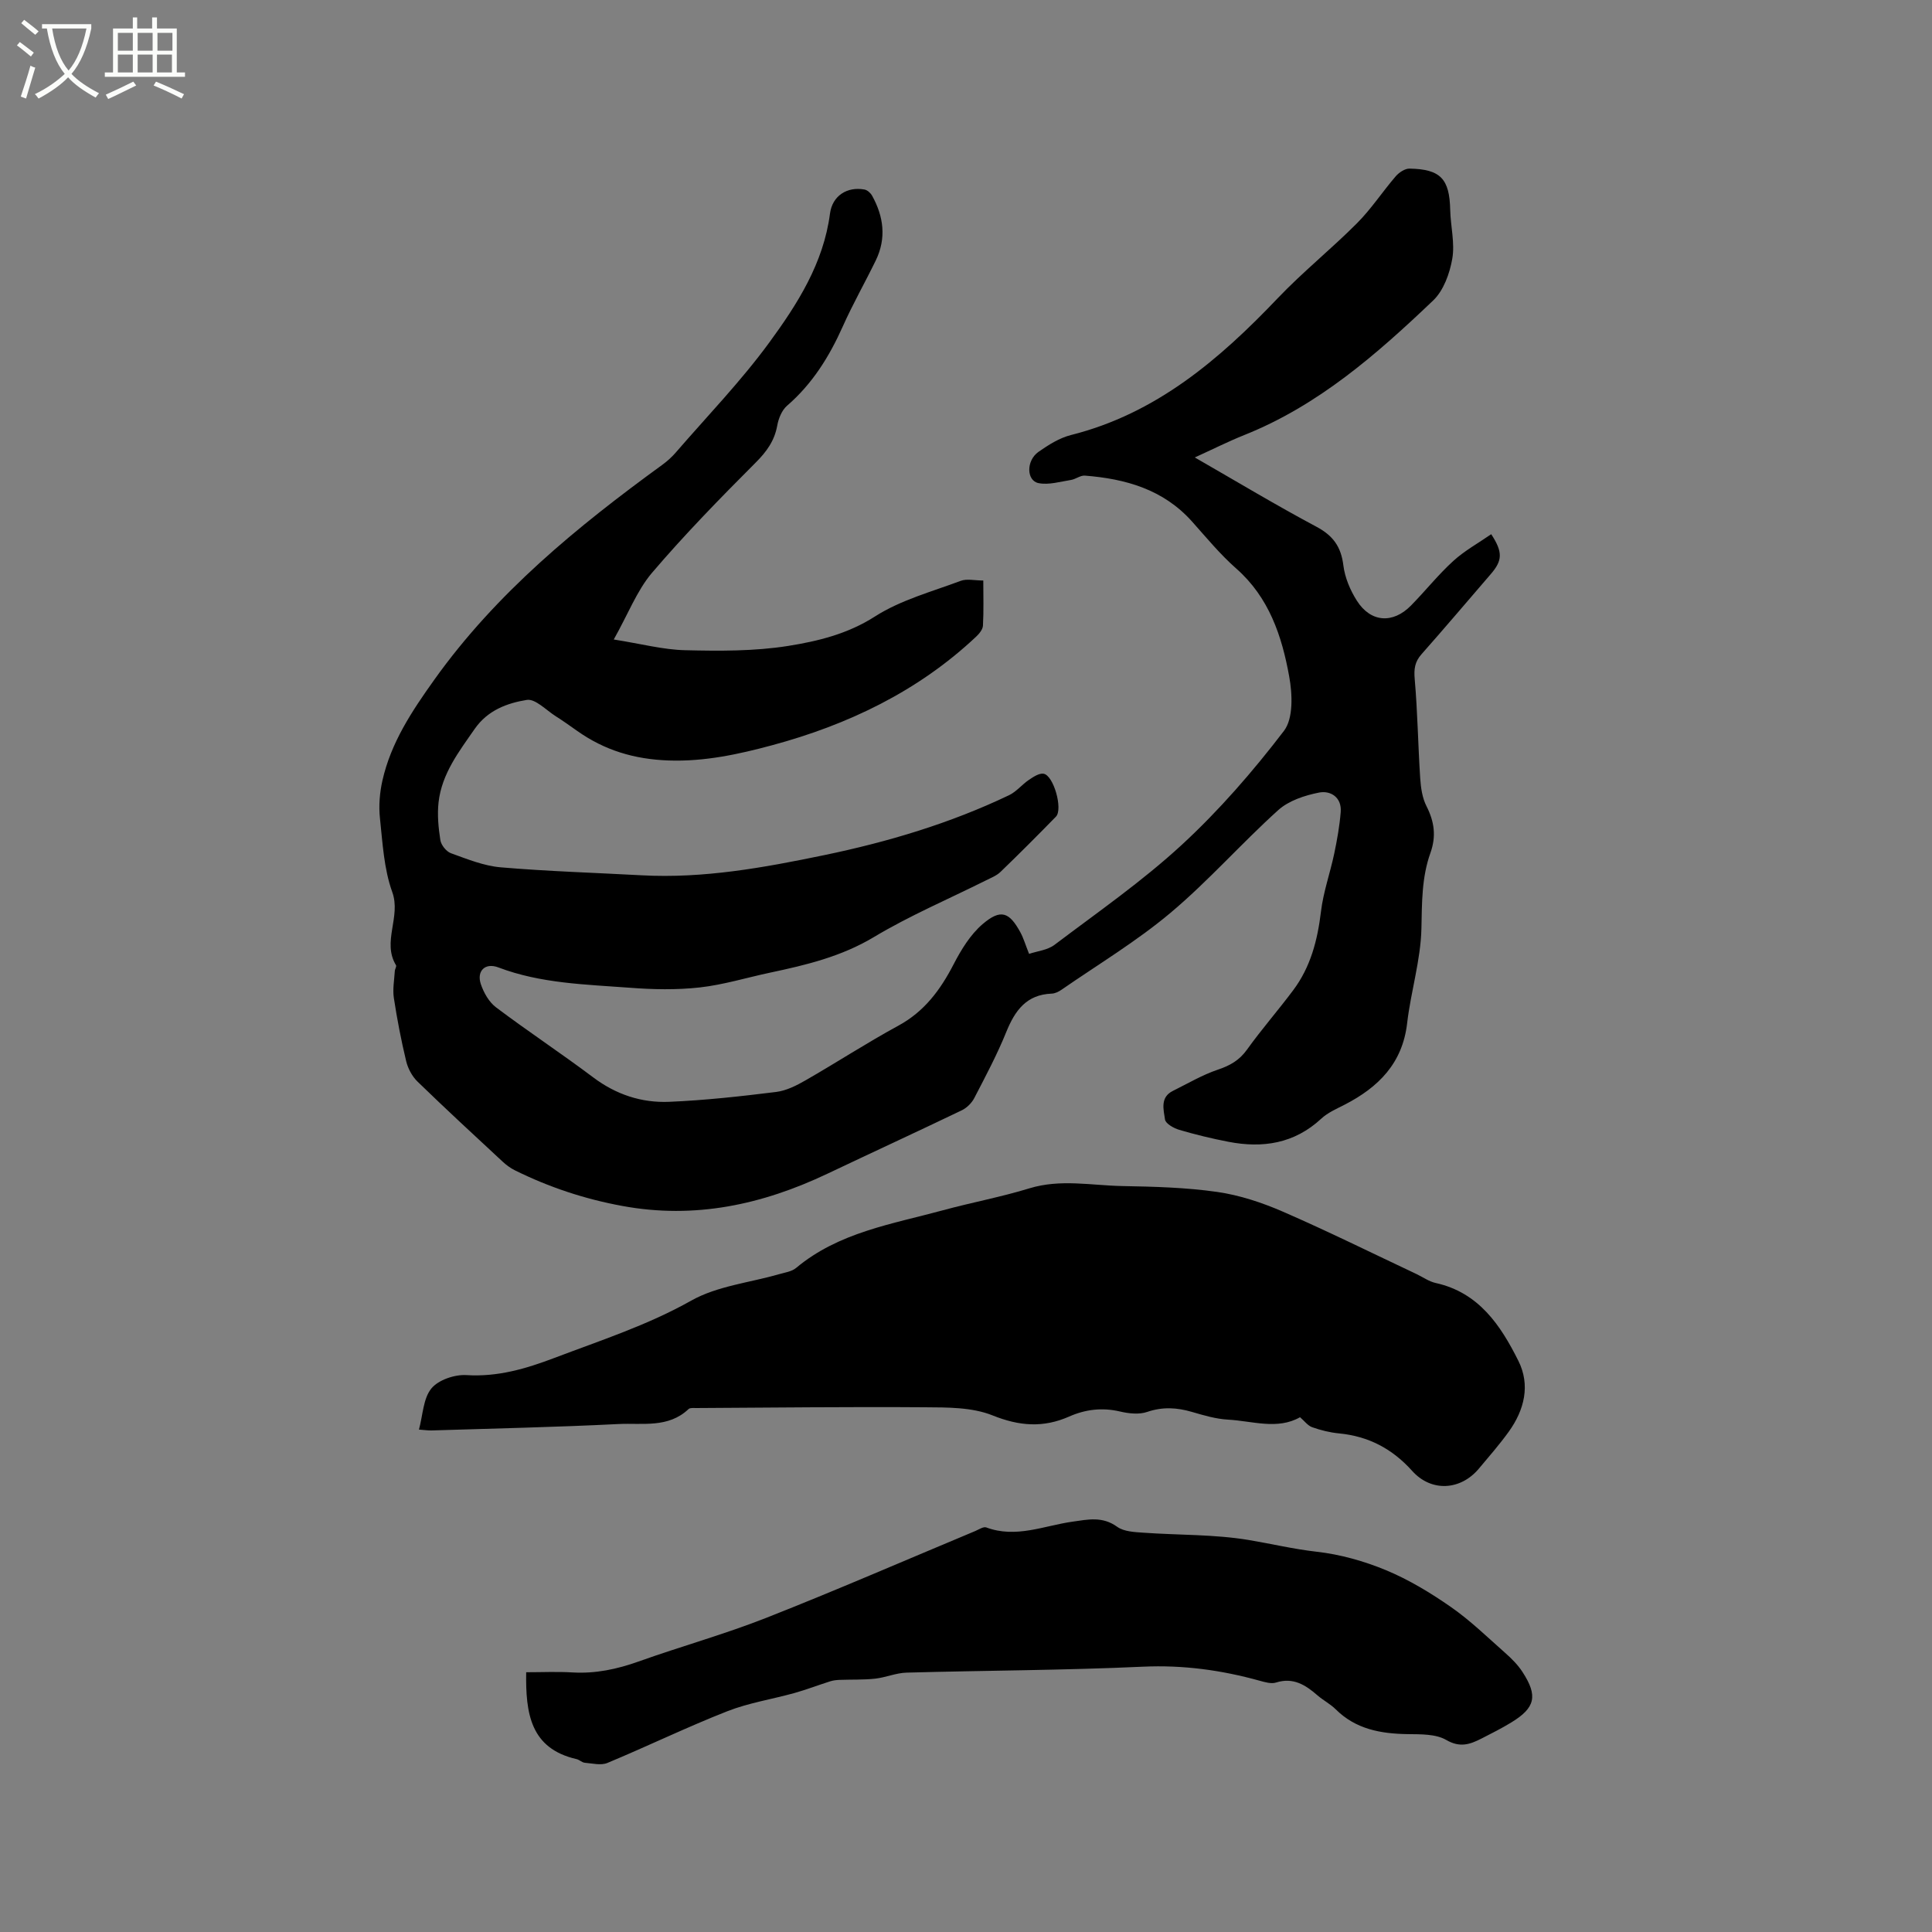 <svg enable-background="new 0 0 400 400" viewBox="0 0 400 400" xmlns="http://www.w3.org/2000/svg"><rect x="0" y="0" width="400" height="400" fill="#808080" stroke="none"/><path d="m6.4 11.7c-1-.8-1.9-1.6-2.9-2.3l.6-.7c.9.7 1.9 1.4 2.9 2.2zm-2.1 8.3c.7-2.1 1.4-4.2 2-6.4.2.1.6.3 1 .4-.7 2.3-1.3 4.4-1.9 6.4zm3-12.8c-1.1-.9-2.1-1.7-2.9-2.4l.6-.7c1 .8 2 1.5 3 2.4zm1.4-1.3v-.9h10.2v.9c-.9 4.2-2.3 7.3-4.1 9.4 1.3 1.4 3.2 2.7 5.7 4-.2.2-.4.5-.7.9-2.5-1.4-4.4-2.7-5.7-4.2-1.4 1.5-3.5 3-6.1 4.4 0 0 0 0-.1-.1-.3-.4-.5-.7-.7-.8 2.7-1.3 4.7-2.8 6.2-4.2-1.8-2.2-3-5.3-3.7-9.4zm9.2 0h-7.1c.6 3.8 1.7 6.7 3.4 8.7 1.7-2 2.9-4.8 3.7-8.7z" fill="#fbfcfa"/><path d="m31.6 3.6h.9v2.3h4.1v9.1h1.7v.9h-16.6v-.9h1.7v-9.1h4.1v-2.3h.9v2.3h3.1v-2.3zm-4 13.3.6.8c-1.9.9-3.8 1.9-5.8 2.8-.2-.3-.3-.6-.5-.9 2-.9 3.9-1.8 5.7-2.7zm-3.2-10.1v3.7h3.1v-3.7zm0 4.5v3.7h3.1v-3.7zm4.1-4.5v3.7h3.1v-3.7zm0 4.5v3.7h3.1v-3.7zm9.1 9.1c-2.1-1.1-4.1-2-5.8-2.7l.5-.8c2.2.9 4.1 1.8 5.8 2.6zm-1.9-13.6h-3.1v3.7h3.1zm-3.2 4.5v3.7h3.1v-3.7z" fill="#fbfcfa"/><path d="m127.07 132.4c5.71.9 10.25 2.12 14.81 2.22 7.08.17 14.29.22 21.25-.88 6.2-.99 12.35-2.47 18.03-6.11 5.31-3.4 11.73-5.12 17.74-7.37 1.27-.48 2.87-.07 4.68-.07 0 3.25.1 6.3-.07 9.34-.04.79-.77 1.68-1.42 2.29-12.02 11.32-26.57 18.25-42.22 22.47-6.82 1.84-13.96 3.42-21.42 3.16-7.12-.25-13.25-2.1-18.93-6.11-1.47-1.04-2.94-2.09-4.46-3.05-1.99-1.26-4.23-3.67-6-3.38-4.06.66-8.08 2.13-10.77 5.99-3.28 4.72-6.82 9.29-7.49 15.2-.29 2.58-.03 5.27.37 7.84.16 1.02 1.23 2.36 2.19 2.71 3.36 1.21 6.8 2.62 10.3 2.92 9.7.83 19.45 1.12 29.18 1.65 12.83.7 25.34-1.59 37.79-4.17 13.2-2.74 26.08-6.58 38.28-12.41 1.53-.73 2.68-2.21 4.12-3.18.91-.61 2.09-1.41 3.02-1.27 2.09.32 4.06 7.36 2.57 8.89-3.78 3.87-7.6 7.7-11.49 11.45-.81.78-1.96 1.22-2.99 1.74-7.76 3.88-15.79 7.29-23.21 11.74-6.74 4.04-14.01 5.78-21.46 7.36-4.87 1.03-9.68 2.52-14.6 3.07-4.78.53-9.69.43-14.5.06-9.16-.69-18.41-.87-27.2-4.21-2.72-1.03-4.53.73-3.62 3.46.6 1.78 1.7 3.73 3.16 4.82 6.6 4.97 13.51 9.53 20.12 14.5 4.72 3.55 10.01 5.29 15.72 5.05 7.39-.31 14.77-1.13 22.12-2.04 2.12-.26 4.24-1.33 6.13-2.42 6.43-3.69 12.66-7.75 19.17-11.29 5.42-2.94 8.73-7.43 11.47-12.73 1.56-3.02 3.47-6.15 6.01-8.32 3.74-3.19 5.52-2.52 7.83 1.75.64 1.19 1.02 2.52 1.78 4.42 1.68-.57 3.8-.77 5.25-1.86 8.92-6.74 18.17-13.16 26.36-20.71 7.74-7.14 14.75-15.22 21.15-23.59 1.98-2.58 1.76-7.64 1.09-11.3-1.51-8.36-4.17-16.35-10.97-22.33-3.33-2.93-6.18-6.41-9.15-9.73-5.93-6.64-13.74-8.84-22.19-9.5-.92-.07-1.88.74-2.87.9-2.23.35-4.58 1.07-6.69.66-2.55-.5-2.61-4.67-.03-6.48 2.06-1.44 4.33-2.88 6.72-3.48 17.65-4.44 30.71-15.62 42.85-28.37 5.18-5.43 11.08-10.17 16.38-15.49 2.95-2.96 5.27-6.53 8.01-9.71.68-.79 1.9-1.61 2.85-1.59 6.45.11 8.29 2.13 8.43 8.56.08 3.38.99 6.85.43 10.09-.53 3.05-1.8 6.59-3.95 8.64-11.67 11.13-23.79 21.75-39.09 27.86-3.32 1.33-6.52 2.94-10.27 4.65 8.7 5 16.83 9.89 25.19 14.35 3.46 1.84 5.1 4.16 5.57 8 .31 2.52 1.41 5.13 2.79 7.3 2.86 4.52 7.46 4.84 11.22 1 2.97-3.02 5.63-6.38 8.75-9.22 2.35-2.14 5.21-3.71 7.85-5.54 2.45 3.74 2.32 5.47-.09 8.26-4.78 5.54-9.5 11.12-14.35 16.6-1.39 1.57-1.58 3.05-1.4 5.14.6 6.83.69 13.71 1.14 20.56.13 1.95.43 4.05 1.3 5.75 1.63 3.21 2.05 6.22.81 9.69-1.8 5.02-1.75 10.26-1.86 15.6-.14 6.57-2.2 13.08-2.96 19.67-.97 8.3-5.95 13.23-12.89 16.82-1.69.87-3.53 1.65-4.89 2.92-5.58 5.17-12.12 6.16-19.24 4.78-3.42-.66-6.83-1.49-10.17-2.47-1.14-.34-2.82-1.29-2.94-2.15-.29-2.03-1.05-4.57 1.61-5.9 3.09-1.53 6.1-3.32 9.34-4.41 2.53-.85 4.45-1.94 6.03-4.15 3.02-4.21 6.45-8.13 9.56-12.29 3.6-4.8 5.04-10.35 5.75-16.27.48-4.04 1.89-7.97 2.74-11.98.6-2.86 1.12-5.76 1.35-8.66.24-3.05-2.12-4.48-4.47-4.02-2.97.58-6.28 1.67-8.46 3.63-7.63 6.88-14.46 14.68-22.32 21.28-7.02 5.9-14.99 10.68-22.56 15.92-.59.41-1.35.78-2.05.8-5.21.21-7.57 3.49-9.37 7.91-1.9 4.7-4.3 9.21-6.64 13.72-.53 1.02-1.54 2.02-2.57 2.52-9.24 4.44-18.56 8.73-27.82 13.13-13.51 6.41-27.45 9.45-42.47 6.68-7.8-1.43-15.15-3.87-22.21-7.36-.93-.46-1.81-1.1-2.57-1.81-5.91-5.48-11.83-10.95-17.61-16.56-1.13-1.09-2-2.72-2.37-4.26-1.04-4.32-1.88-8.7-2.55-13.09-.27-1.8.09-3.7.2-5.55.02-.41.4-.95.25-1.21-2.95-4.87 1.09-9.99-.78-15.16-1.73-4.8-2-10.17-2.55-15.32-.27-2.53-.05-5.23.51-7.73 1.77-7.88 6.1-14.39 10.77-20.93 12.83-17.97 29.55-31.64 47.16-44.45 1.02-.74 1.98-1.6 2.8-2.55 6.52-7.54 13.49-14.75 19.36-22.77 5.84-7.98 11.24-16.43 12.58-26.71.48-3.68 3.54-5.64 7.14-4.98.6.11 1.27.72 1.58 1.28 2.4 4.32 2.98 8.81.77 13.38-2.22 4.57-4.75 9-6.82 13.64-2.8 6.27-6.31 11.93-11.57 16.47-1.07.93-1.76 2.64-2.02 4.1-.58 3.18-2.2 5.4-4.49 7.69-7.4 7.41-14.74 14.93-21.53 22.9-3.05 3.64-4.86 8.43-7.83 13.7z"/><path d="m86.74 295.98c.82-3.02.87-6.43 2.57-8.51 1.44-1.77 4.82-2.92 7.25-2.77 6.48.41 12.32-1.32 18.21-3.55 9.58-3.64 19.28-6.77 28.34-11.87 5.38-3.03 12.08-3.71 18.18-5.47 1.21-.35 2.63-.54 3.54-1.3 8.83-7.39 19.88-9.07 30.45-11.95 5.92-1.61 11.99-2.73 17.85-4.53 6.44-1.97 12.84-.59 19.25-.47 6.56.12 13.18.29 19.65 1.22 4.64.67 9.28 2.21 13.6 4.09 9.31 4.05 18.41 8.56 27.6 12.89 1.34.63 2.61 1.56 4.01 1.87 8.94 1.97 13.45 8.77 17.12 16.11 2.52 5.02 1.25 10.18-1.99 14.68-1.92 2.66-4.09 5.15-6.2 7.66-3.79 4.51-9.84 4.87-13.8.45-4.12-4.59-9.04-7.17-15.14-7.76-1.88-.18-3.78-.65-5.56-1.28-.92-.33-1.61-1.3-2.51-2.07-4.68 2.66-9.85.78-14.91.5-2.51-.14-5.01-.88-7.44-1.59-3.13-.92-6.09-1.1-9.29-.01-1.68.58-3.82.34-5.62-.08-3.69-.87-7.17-.45-10.54 1.04-5.37 2.37-10.32 1.99-15.87-.24-4.24-1.7-9.34-1.65-14.06-1.68-15.78-.12-31.55.08-47.33.16-.52 0-1.24-.08-1.54.21-4.21 4-9.58 2.85-14.5 3.1-12.91.65-25.84.92-38.76 1.33-.72.01-1.45-.1-2.56-.18z"/><path d="m108.94 346.22c3.26 0 6.43-.15 9.59.04 4.75.28 9.21-.67 13.67-2.26 8.77-3.13 17.78-5.63 26.44-9.04 14.52-5.72 28.84-11.95 43.24-17.96.76-.32 1.72-.98 2.32-.76 6.13 2.29 11.93-.35 17.81-1.19 3.27-.46 6.22-1.15 9.28 1.05 1.4 1.01 3.6 1.1 5.47 1.23 7.28.52 14.67.32 21.83 1.52 4.66.78 9.25 1.88 14.01 2.42 4.89.55 9.82 1.94 14.38 3.83 4.73 1.97 9.22 4.69 13.44 7.63 3.98 2.77 7.51 6.21 11.16 9.44 1.34 1.18 2.65 2.48 3.62 3.97 3.25 4.98 2.68 7.44-2.33 10.49-1.99 1.21-4.07 2.26-6.15 3.32-2.36 1.2-4.43 1.95-7.29.29-2.19-1.27-5.32-1.17-8.04-1.21-5.56-.09-10.71-1.02-14.86-5.15-1.12-1.11-2.59-1.85-3.78-2.89-2.48-2.16-5.01-3.76-8.56-2.64-1 .32-2.31-.08-3.41-.38-7.9-2.19-15.83-3.28-24.14-2.9-16.3.75-32.63.78-48.95 1.23-2.18.06-4.32 1.01-6.51 1.25-2.43.26-4.89.16-7.34.25-.66.03-1.34.1-1.96.3-2.46.78-4.88 1.71-7.36 2.41-4.65 1.3-9.51 2.04-13.98 3.8-8.37 3.29-16.48 7.23-24.79 10.69-1.33.55-3.11.09-4.67-.04-.59-.05-1.12-.63-1.73-.76-9.54-2.19-10.54-9.47-10.41-17.98z"/></svg>